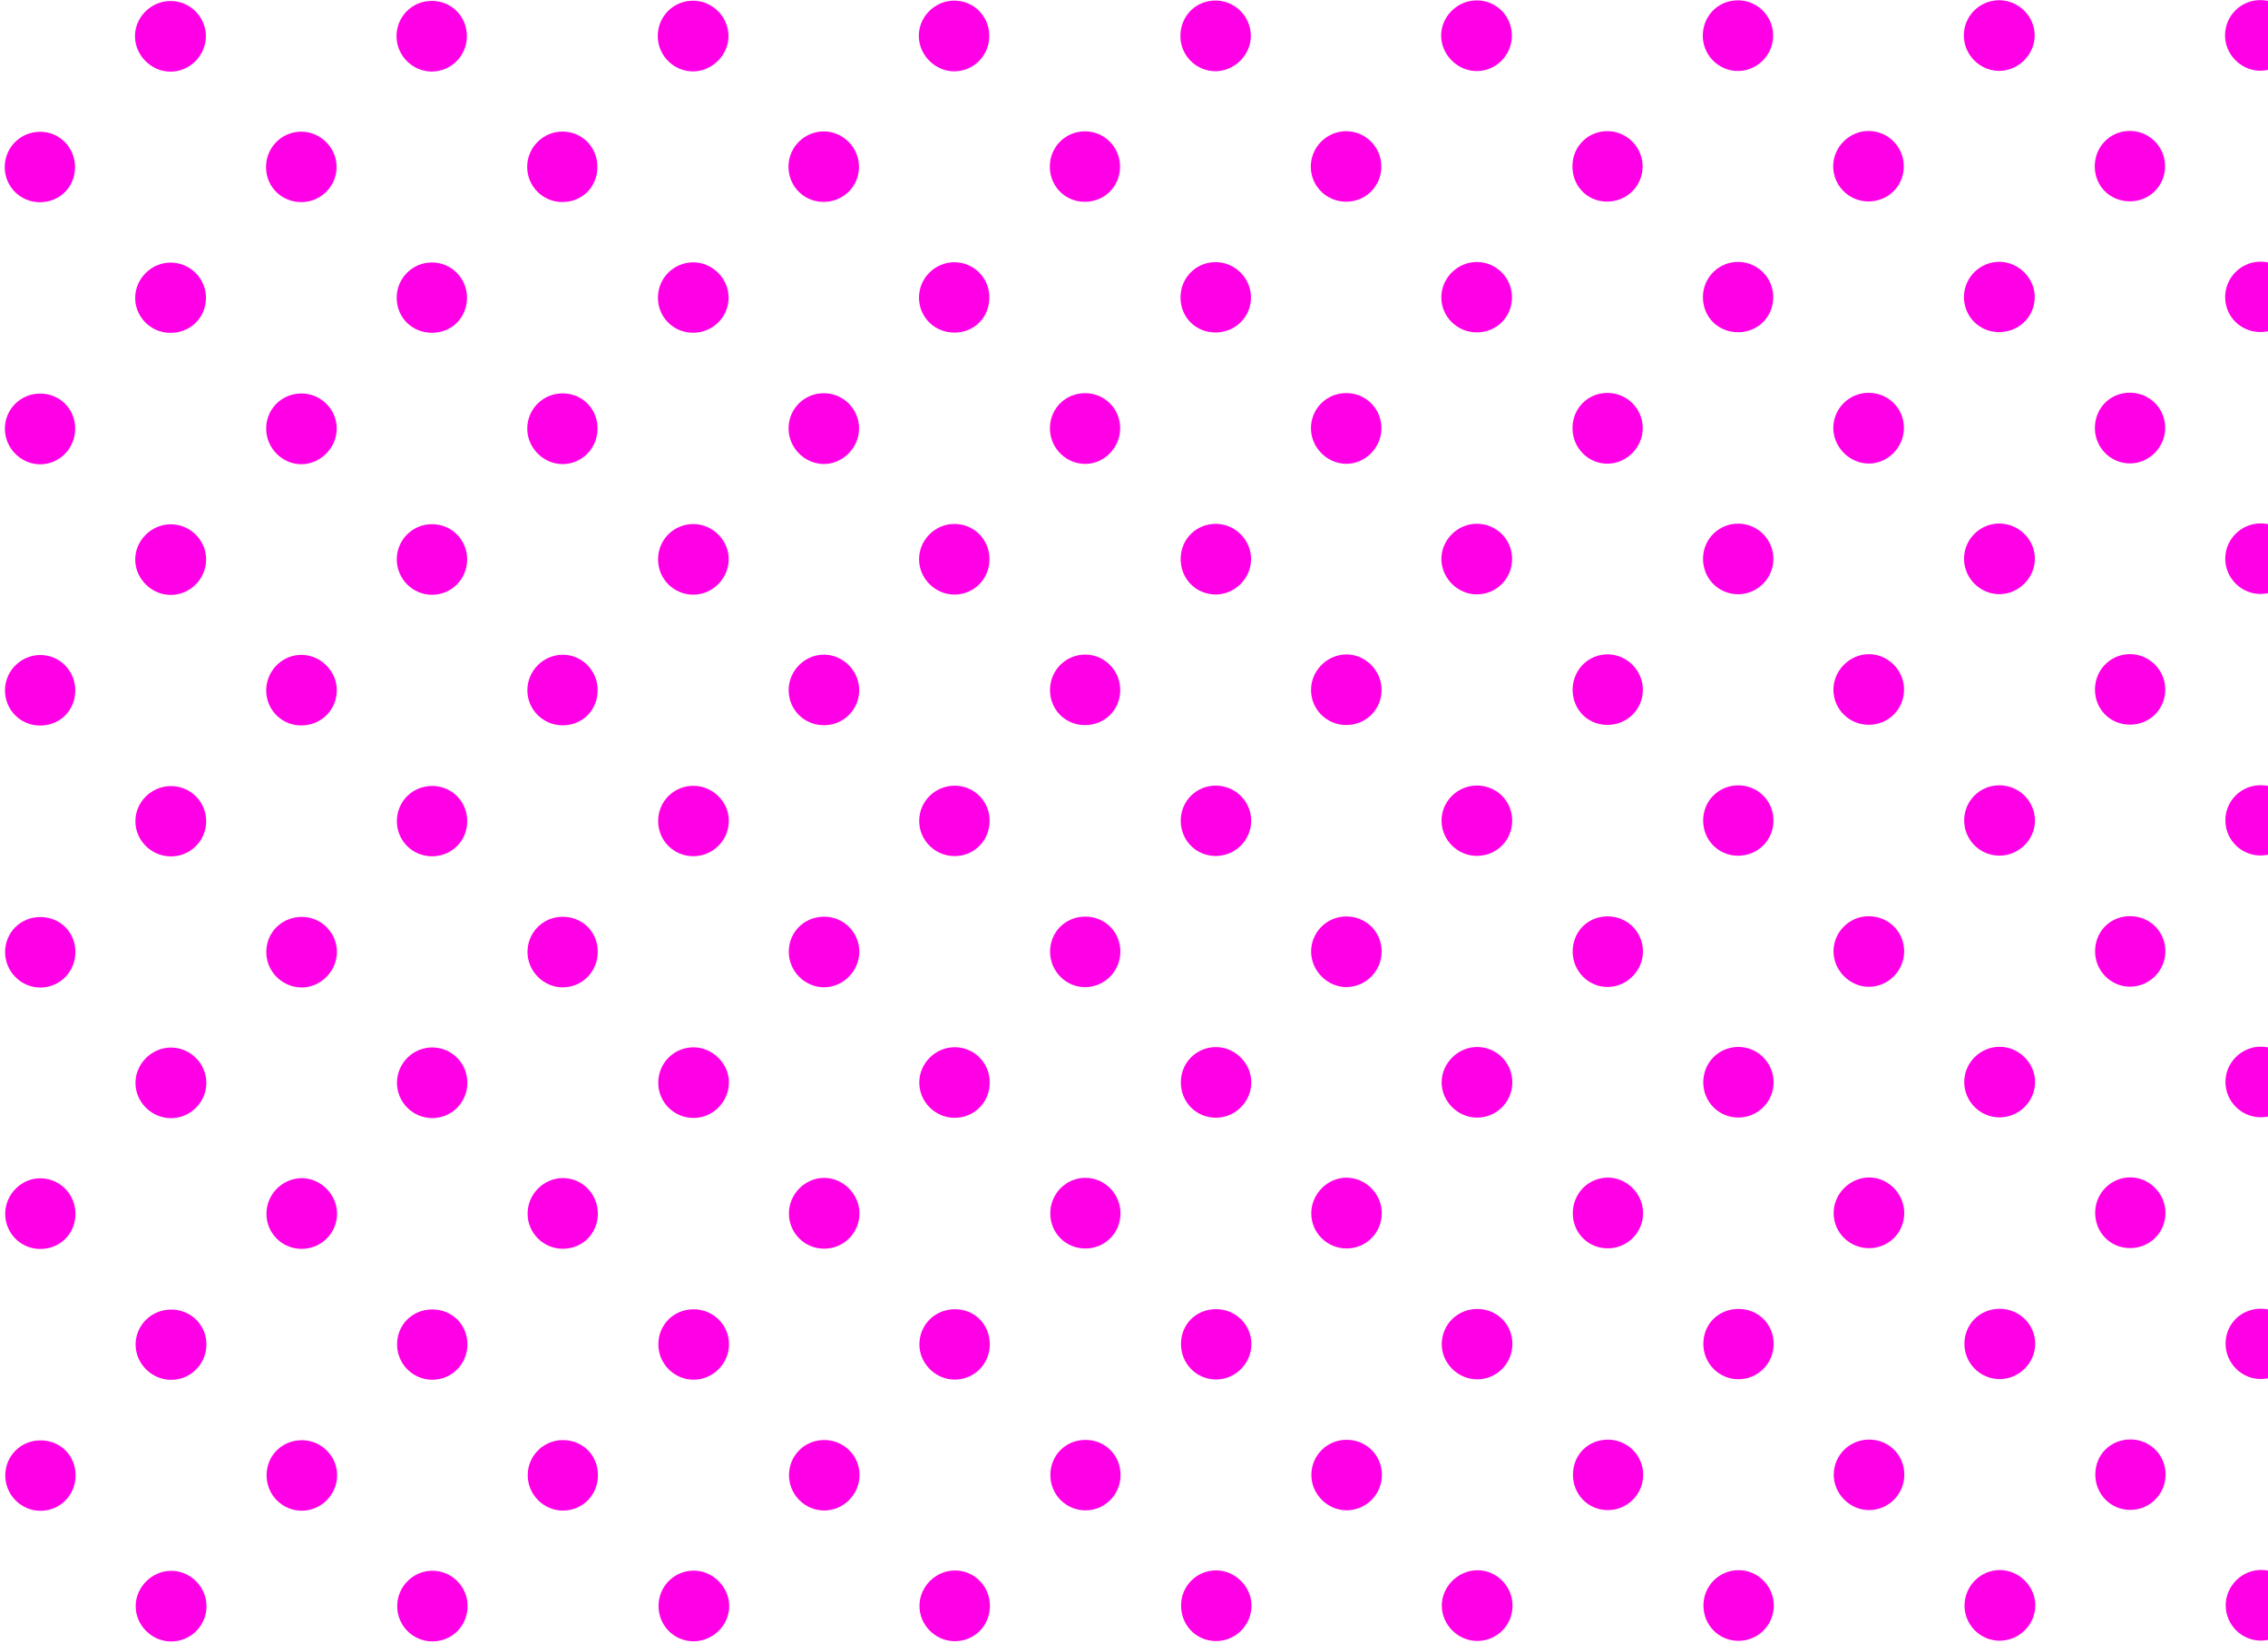 <svg width="1440" height="1043" viewBox="0 0 1440 1043" fill="none" xmlns="http://www.w3.org/2000/svg">
<g clip-path="url(#clip0_402_4878)">
<path d="M274.283 709.854C261.881 709.788 251.836 699.509 252.052 687.101C252.268 674.992 262.113 665.162 274.167 665.029C286.635 664.879 296.729 674.892 296.729 687.4C296.729 699.958 286.768 709.938 274.266 709.871L274.283 709.854Z" fill="#FF00E6"/>
<path d="M1126.1 687.018C1126.18 699.46 1116.09 709.556 1103.62 709.523C1091.45 709.489 1081.67 699.826 1081.44 687.634C1081.2 675.01 1090.88 664.897 1103.42 664.697C1115.77 664.498 1126.03 674.594 1126.1 687.035V687.018Z" fill="#FF00E6"/>
<path d="M1435.56 543.144C1423.08 543.277 1412.93 533.298 1412.93 520.84C1412.93 508.698 1422.56 498.851 1434.72 498.535C1447.43 498.219 1457.41 507.75 1457.63 520.407C1457.83 533.131 1448.26 542.994 1435.56 543.128V543.144Z" fill="#FF00E6"/>
<path d="M1435.17 377.116C1422.83 377.082 1412.65 366.72 1412.85 354.378C1413.05 342.303 1422.9 332.473 1434.98 332.307C1447.52 332.14 1457.56 342.054 1457.56 354.595C1457.56 367.202 1447.68 377.149 1435.15 377.099L1435.17 377.116Z" fill="#FF00E6"/>
<path d="M1125.98 354.944C1125.93 367.302 1115.6 377.448 1103.27 377.282C1090.8 377.115 1081.04 366.936 1081.29 354.345C1081.54 342.137 1091.27 332.523 1103.47 332.456C1115.9 332.39 1126.05 342.503 1125.98 354.944Z" fill="#FF00E6"/>
<path d="M545.399 106.051C545.332 118.526 535.222 128.339 522.621 128.189C510.102 128.04 500.357 117.894 500.622 105.303C500.888 93.244 510.85 83.48 522.936 83.43C535.238 83.38 545.465 93.693 545.399 106.051Z" fill="#FF00E6"/>
<path d="M877.045 105.785C877.012 118.342 867.034 128.172 854.433 128.056C842.23 127.94 832.435 118.259 832.252 106.117C832.07 93.726 842.147 83.397 854.516 83.297C866.901 83.197 877.079 93.343 877.045 105.785Z" fill="#FF00E6"/>
<path d="M877.411 936.295C877.461 948.753 867.383 958.899 854.948 958.882C842.646 958.849 832.452 948.453 832.618 936.128C832.784 923.953 842.497 914.273 854.716 914.123C867.3 913.957 877.345 923.787 877.411 936.311V936.295Z" fill="#FF00E6"/>
<path d="M130.722 23.136C130.656 35.428 120.196 45.69 107.927 45.49C95.974 45.291 85.879 35.212 85.697 23.302C85.514 11.061 95.774 0.715 108.176 0.632C120.611 0.549 130.772 10.711 130.722 23.136Z" fill="#FF00E6"/>
<path d="M1457.69 687.184C1457.63 699.709 1447.52 709.572 1434.98 709.356C1422.93 709.14 1413.1 699.21 1412.98 687.134C1412.87 674.793 1423.06 664.514 1435.43 664.53C1447.9 664.53 1457.76 674.577 1457.69 687.184Z" fill="#FF00E6"/>
<path d="M1269.64 377.232C1257.31 377.365 1247.01 367.152 1247 354.761C1247 342.685 1256.77 332.672 1268.86 332.39C1281.26 332.107 1291.8 342.12 1291.99 354.378C1292.17 366.653 1281.96 377.099 1269.64 377.232Z" fill="#FF00E6"/>
<path d="M274.399 377.631C262.047 377.698 251.869 367.502 251.919 355.077C251.969 342.935 261.648 333.072 273.784 332.806C286.302 332.523 296.463 342.353 296.612 354.878C296.762 367.435 286.884 377.548 274.415 377.631H274.399Z" fill="#FF00E6"/>
<path d="M108.409 332.872C120.845 332.872 131.055 343.135 130.872 355.459C130.69 367.568 120.878 377.481 108.825 377.714C96.539 377.947 85.996 367.734 85.847 355.493C85.714 343.251 96.041 332.889 108.393 332.872H108.409Z" fill="#FF00E6"/>
<path d="M1352.05 83.114C1364.47 82.981 1374.65 93.077 1374.65 105.518C1374.65 117.727 1365.1 127.54 1352.9 127.823C1340.17 128.122 1330.19 118.609 1330.01 105.968C1329.82 93.343 1339.55 83.247 1352.05 83.114Z" fill="#FF00E6"/>
<path d="M169.108 603.305C169.722 590.831 180.098 581.566 192.799 582.165C204.802 582.731 214.382 593.143 213.917 605.152C213.452 617.46 202.611 627.556 190.558 626.924C178.073 626.259 168.493 615.73 169.091 603.322L169.108 603.305Z" fill="#FF00E6"/>
<path d="M1269.21 0.15C1281.61 0.1 1291.95 10.362 1291.87 22.62C1291.79 34.862 1281.28 45.158 1269.03 45.008C1257.04 44.859 1247.06 34.879 1246.88 22.853C1246.68 10.429 1256.74 0.199 1269.22 0.15H1269.21Z" fill="#FF00E6"/>
<path d="M1104.1 996.887C1116.45 997.02 1126.48 1007.43 1126.21 1019.81C1125.95 1032.32 1115.7 1042.08 1103.19 1041.75C1091.02 1041.43 1081.59 1031.67 1081.55 1019.31C1081.52 1006.85 1091.68 996.738 1104.1 996.887Z" fill="#FF00E6"/>
<path d="M1208.99 603.821C1209.08 616.229 1198.96 626.475 1186.58 626.525C1174.44 626.575 1164 615.996 1164.13 603.804C1164.27 591.696 1174.08 581.882 1186.2 581.716C1198.8 581.55 1208.89 591.346 1208.99 603.821Z" fill="#FF00E6"/>
<path d="M131.021 687.351C131.121 699.71 120.927 709.939 108.508 709.922C96.14 709.905 85.863 699.56 86.012 687.285C86.162 675.326 96.19 665.296 108.176 665.097C120.562 664.897 130.905 674.993 131.021 687.351Z" fill="#FF00E6"/>
<path d="M296.878 1019.34C297.011 1032.03 287.298 1042.01 274.73 1042.11C262.262 1042.21 252.168 1032.17 252.185 1019.68C252.185 1007.6 261.947 997.587 274 997.254C286.352 996.921 296.762 1006.97 296.878 1019.36V1019.34Z" fill="#FF00E6"/>
<path d="M1269.57 664.598C1281.89 664.598 1292.24 674.977 1292.12 687.218C1291.99 699.527 1281.58 709.623 1269.19 709.423C1257.12 709.24 1247.28 699.344 1247.14 687.235C1246.99 674.877 1257.17 664.614 1269.59 664.598H1269.57Z" fill="#FF00E6"/>
<path d="M47.728 271.979C47.844 284.537 37.883 294.766 25.514 294.783C13.245 294.8 3.051 284.471 3.101 272.079C3.151 259.921 12.796 250.157 25.016 249.891C37.65 249.625 47.628 259.322 47.744 271.979H47.728Z" fill="#FF00E6"/>
<path d="M47.645 106.3C47.545 118.941 37.667 128.572 24.95 128.389C12.797 128.206 3.068 118.409 3.001 106.284C2.935 93.759 12.88 83.696 25.381 83.663C37.833 83.63 47.728 93.693 47.645 106.3Z" fill="#FF00E6"/>
<path d="M1330.36 936.128C1330.37 923.437 1340.15 913.79 1352.88 913.906C1365.05 914.006 1374.82 923.703 1374.98 935.862C1375.15 948.32 1365.17 958.532 1352.75 958.632C1340.25 958.732 1330.34 948.769 1330.36 936.128Z" fill="#FF00E6"/>
<path d="M1103.75 45.075C1091.75 45.291 1081.54 35.561 1081.15 23.535C1080.76 10.794 1090.15 0.632 1102.7 0.216C1115.17 -0.183 1125.48 9.58 1125.8 22.088C1126.11 34.446 1116.12 44.858 1103.75 45.075Z" fill="#FF00E6"/>
<path d="M711.471 936.86C711.272 949.352 701.011 959.265 688.609 958.915C676.473 958.583 666.894 948.703 666.894 936.528C666.894 923.87 676.689 914.123 689.34 914.19C701.924 914.256 711.67 924.236 711.471 936.86Z" fill="#FF00E6"/>
<path d="M998.425 271.747C998.458 259.073 1008.32 249.309 1020.92 249.476C1033.07 249.642 1042.85 259.389 1043.02 271.514C1043.18 283.839 1033.02 294.268 1020.74 294.384C1008.4 294.501 998.375 284.355 998.408 271.747H998.425Z" fill="#FF00E6"/>
<path d="M523.001 914.256C535.586 914.123 545.697 923.986 545.73 936.444C545.763 948.819 535.569 959.032 523.217 959.015C511.197 958.999 501.219 949.169 500.954 937.093C500.688 924.535 510.467 914.406 523.001 914.273V914.256Z" fill="#FF00E6"/>
<path d="M1352.25 249.326C1364.81 249.293 1374.8 259.306 1374.72 271.797C1374.63 284.205 1364.27 294.418 1352.02 294.218C1339.93 294.019 1330.17 284.122 1330.09 271.98C1329.99 259.223 1339.64 249.36 1352.25 249.326Z" fill="#FF00E6"/>
<path d="M47.993 936.66C48.026 949.267 38.098 959.264 25.613 959.197C13.195 959.131 3.184 948.901 3.35 936.46C3.499 924.268 13.178 914.638 25.431 914.488C38.165 914.338 47.96 923.969 47.993 936.66Z" fill="#FF00E6"/>
<path d="M711.14 105.968C711.04 118.559 701.095 128.272 688.461 128.123C675.943 127.973 666.264 117.877 666.562 105.236C666.845 93.027 676.64 83.414 688.776 83.38C701.228 83.364 711.239 93.46 711.14 105.968Z" fill="#FF00E6"/>
<path d="M606.146 377.498C593.86 377.598 583.484 367.286 583.533 355.011C583.583 342.969 593.412 332.923 605.415 332.656C618 332.374 628.077 342.104 628.243 354.678C628.409 367.319 618.664 377.382 606.146 377.482V377.498Z" fill="#FF00E6"/>
<path d="M1374.91 770.216C1374.83 782.707 1364.72 792.57 1352.17 792.404C1339.6 792.254 1330.02 782.225 1330.27 769.484C1330.5 757.359 1340.42 747.545 1352.49 747.512C1364.72 747.462 1374.98 757.857 1374.9 770.216H1374.91Z" fill="#FF00E6"/>
<path d="M1209.04 769.833C1209.19 782.391 1199.31 792.421 1186.76 792.471C1174.24 792.521 1164.15 782.458 1164.22 770.016C1164.28 758.074 1174.19 747.961 1186.16 747.579C1198.33 747.196 1208.89 757.475 1209.04 769.833Z" fill="#FF00E6"/>
<path d="M379.392 271.93C379.442 284.554 369.53 294.667 357.129 294.651C344.893 294.634 334.616 284.155 334.765 271.88C334.931 259.705 344.594 249.991 356.797 249.759C369.398 249.509 379.342 259.289 379.392 271.93Z" fill="#FF00E6"/>
<path d="M191.653 249.825C204.088 249.958 214.116 260.303 213.801 272.678C213.502 284.587 203.325 294.633 191.471 294.733C179.235 294.833 168.975 284.471 168.991 272.063C169.024 259.538 179.052 249.692 191.653 249.825Z" fill="#FF00E6"/>
<path d="M1043.24 770.066C1043.32 782.508 1033.22 792.604 1020.77 792.571C1008.5 792.537 998.824 783.007 998.608 770.748C998.392 758.107 1008.07 747.912 1020.52 747.662C1032.71 747.429 1043.15 757.725 1043.24 770.066Z" fill="#FF00E6"/>
<path d="M379.608 770.665C379.542 783.289 369.58 793.053 356.979 792.836C344.843 792.62 335.064 782.79 334.981 770.698C334.898 758.307 345.025 747.994 357.344 747.961C369.73 747.928 379.658 758.074 379.591 770.681L379.608 770.665Z" fill="#FF00E6"/>
<path d="M169.041 437.41C169.572 424.935 180.181 415.138 192.483 415.803C204.454 416.436 214.133 426.831 213.85 438.74C213.552 451.531 202.893 461.244 189.91 460.546C177.84 459.897 168.526 449.585 169.041 437.426V437.41Z" fill="#FF00E6"/>
<path d="M379.458 437.992C379.541 450.766 369.929 460.496 357.244 460.513C344.76 460.513 334.699 450.4 334.831 437.992C334.964 425.933 344.793 415.97 356.813 415.704C369.165 415.421 379.375 425.468 379.458 437.992Z" fill="#FF00E6"/>
<path d="M214.017 770.598C213.967 783.023 203.773 793.036 191.305 792.903C179.085 792.77 169.34 783.089 169.174 770.914C169.008 758.523 179.102 748.127 191.404 748.011C203.541 747.894 214.066 758.423 214.017 770.615V770.598Z" fill="#FF00E6"/>
<path d="M711.273 438.324C711.123 450.932 701.162 460.562 688.494 460.362C675.926 460.163 666.297 450.034 666.679 437.409C667.044 425.234 676.923 415.57 689.009 415.587C701.361 415.587 711.406 425.866 711.256 438.341L711.273 438.324Z" fill="#FF00E6"/>
<path d="M47.911 771.313C47.579 783.937 37.435 793.418 24.751 792.952C12.614 792.503 3.151 782.523 3.301 770.332C3.45 757.973 13.959 747.728 26.145 748.093C38.581 748.459 48.243 758.755 47.911 771.33V771.313Z" fill="#FF00E6"/>
<path d="M1043.1 438.191C1042.95 450.649 1032.81 460.413 1020.22 460.23C1007.62 460.047 998.176 450.051 998.508 437.243C998.824 425.035 1008.67 415.388 1020.77 415.438C1033.06 415.488 1043.25 425.866 1043.1 438.191Z" fill="#FF00E6"/>
<path d="M1208.91 437.609C1209.04 450.15 1199.16 460.113 1186.56 460.163C1174.06 460.213 1163.95 450.117 1164.07 437.692C1164.17 425.783 1174.16 415.621 1186.08 415.338C1198.38 415.055 1208.79 425.184 1208.93 437.592L1208.91 437.609Z" fill="#FF00E6"/>
<path d="M1457.43 22.87C1457.25 35.311 1446.9 45.258 1434.5 44.892C1422.53 44.543 1412.7 34.397 1412.72 22.421C1412.75 9.946 1422.88 -0.05 1435.35 0.066C1447.92 0.183 1457.59 10.179 1457.41 22.87H1457.43Z" fill="#FF00E6"/>
<path d="M274.051 0.565C286.619 0.499 296.481 10.412 296.447 23.053C296.414 35.494 286.204 45.607 273.818 45.424C261.832 45.258 251.887 35.261 251.754 23.252C251.638 10.695 261.516 0.632 274.034 0.582L274.051 0.565Z" fill="#FF00E6"/>
<path d="M131.121 1020.12C130.889 1032.61 120.612 1042.46 108.127 1042.16C96.107 1041.86 86.179 1031.78 86.145 1019.82C86.129 1007.6 96.572 997.22 108.824 997.303C121.16 997.386 131.337 1007.82 131.105 1020.12H131.121Z" fill="#FF00E6"/>
<path d="M440.356 45.341C427.987 45.541 417.677 35.395 417.627 23.003C417.577 10.429 427.539 0.433 440.057 0.449C452.077 0.466 462.121 10.229 462.536 22.305C462.951 34.347 452.558 45.142 440.356 45.341Z" fill="#FF00E6"/>
<path d="M794.466 687.235C794.433 699.61 784.14 709.772 771.804 709.639C759.236 709.506 749.557 699.51 749.74 686.819C749.922 674.577 759.585 664.93 771.788 664.797C784.057 664.664 794.483 674.976 794.466 687.235Z" fill="#FF00E6"/>
<path d="M606.212 709.705C593.877 709.789 583.584 699.509 583.667 687.185C583.733 675.192 593.644 665.146 605.648 664.88C618.133 664.597 628.293 674.494 628.393 687.018C628.509 699.692 618.797 709.622 606.212 709.705Z" fill="#FF00E6"/>
<path d="M628.527 1019.66C628.46 1032.3 618.532 1042.13 605.964 1041.98C593.579 1041.83 583.468 1031.38 583.8 1019.06C584.115 1007.08 594.176 997.186 606.147 997.087C618.549 996.987 628.576 1007.12 628.527 1019.66Z" fill="#FF00E6"/>
<path d="M771.755 1041.9C759.22 1041.68 749.691 1031.67 749.89 1018.89C750.089 1006.75 759.967 997.021 772.104 997.021C784.356 997.021 794.766 1007.5 794.6 1019.67C794.434 1032.13 784.174 1042.11 771.738 1041.9H771.755Z" fill="#FF00E6"/>
<path d="M1269.29 1041.68C1256.84 1041.48 1246.9 1031.03 1247.33 1018.64C1247.76 1006.5 1257.74 996.805 1269.77 996.821C1282.06 996.855 1292.42 1007.3 1292.27 1019.51C1292.12 1031.82 1281.69 1041.88 1269.31 1041.66L1269.29 1041.68Z" fill="#FF00E6"/>
<path d="M1457.84 1019.47C1457.71 1031.87 1447.4 1041.86 1435.02 1041.61C1422.96 1041.38 1413.2 1031.42 1413.15 1019.32C1413.08 1007.02 1423.34 996.721 1435.65 996.754C1448.02 996.771 1457.99 1006.98 1457.86 1019.47H1457.84Z" fill="#FF00E6"/>
<path d="M794.333 355.061C794.283 367.352 783.857 377.598 771.571 377.432C759.02 377.249 749.407 367.186 749.623 354.495C749.839 342.22 759.468 332.689 771.737 332.59C784.089 332.49 794.382 342.736 794.333 355.061Z" fill="#FF00E6"/>
<path d="M689.075 581.949C701.676 581.949 711.521 591.912 711.339 604.47C711.173 616.645 701.493 626.459 689.39 626.725C677.088 626.991 666.811 616.878 666.712 604.404C666.612 591.796 676.424 581.949 689.058 581.949H689.075Z" fill="#FF00E6"/>
<path d="M379.525 603.954C379.707 616.579 369.962 626.708 357.493 626.858C345.257 627.008 334.881 616.679 334.914 604.354C334.947 592.162 344.543 582.332 356.696 582.066C369.464 581.783 379.358 591.264 379.525 603.954Z" fill="#FF00E6"/>
<path d="M439.94 211.253C427.389 211.203 417.544 201.174 417.743 188.616C417.926 176.474 427.688 166.744 439.857 166.561C452.127 166.378 462.586 176.657 462.619 188.932C462.652 201.307 452.492 211.303 439.94 211.27V211.253Z" fill="#FF00E6"/>
<path d="M606.329 211.154C593.678 211.337 583.601 201.623 583.484 189.115C583.368 176.757 593.545 166.495 605.914 166.495C618.067 166.495 627.929 176.142 628.161 188.284C628.427 201.108 619.013 210.954 606.329 211.154Z" fill="#FF00E6"/>
<path d="M1103.63 210.921C1090.92 210.987 1081.19 201.307 1081.22 188.6C1081.24 176.142 1091.4 166.095 1103.82 166.278C1115.92 166.445 1125.73 176.275 1125.88 188.367C1126.03 200.991 1116.3 210.854 1103.65 210.937L1103.63 210.921Z" fill="#FF00E6"/>
<path d="M998.541 604.303C998.425 591.562 1008.07 581.782 1020.75 581.799C1032.97 581.799 1042.82 591.346 1043.15 603.471C1043.48 615.763 1033.47 626.308 1021.17 626.608C1008.83 626.907 998.641 616.877 998.524 604.303H998.541Z" fill="#FF00E6"/>
<path d="M1269.28 543.244C1256.81 543.144 1246.83 532.882 1247.1 520.441C1247.36 508.265 1257.17 498.618 1269.36 498.585C1281.81 498.535 1292.05 508.648 1292.04 520.956C1292.04 533.231 1281.69 543.344 1269.26 543.244H1269.28Z" fill="#FF00E6"/>
<path d="M1269.69 166.228C1282.01 166.428 1292.24 176.973 1291.9 189.148C1291.56 201.606 1281.31 211.17 1268.66 210.854C1256.44 210.554 1246.9 200.724 1246.95 188.516C1247 176.108 1257.29 166.028 1269.71 166.228H1269.69Z" fill="#FF00E6"/>
<path d="M1186.46 249.409C1199.05 249.426 1208.99 259.455 1208.84 271.947C1208.69 284.338 1198.23 294.601 1186.05 294.301C1174.14 294.018 1164.12 283.856 1164 271.947C1163.88 259.539 1173.99 249.376 1186.46 249.393V249.409Z" fill="#FF00E6"/>
<path d="M1269.61 875.585C1257.19 875.585 1247.09 865.372 1247.24 852.931C1247.39 840.673 1256.99 831.109 1269.31 830.959C1281.88 830.793 1292.12 840.673 1292.19 853.031C1292.25 865.289 1281.96 875.585 1269.61 875.585Z" fill="#FF00E6"/>
<path d="M771.937 45.208C759.884 45.375 749.773 35.645 749.475 23.569C749.159 10.778 758.523 0.716 771.091 0.35C783.493 -0.016 793.886 9.88 794.185 22.305C794.467 34.48 784.223 45.042 771.937 45.208Z" fill="#FF00E6"/>
<path d="M1104.18 831.042C1116.82 831.225 1126.48 841.254 1126.13 853.862C1125.82 865.971 1115.9 875.667 1103.8 875.684C1091.42 875.717 1081.37 865.538 1081.49 853.063C1081.6 840.339 1091.38 830.859 1104.18 831.042Z" fill="#FF00E6"/>
<path d="M605.499 0.399C618 0.183 628.028 10.063 628.111 22.654C628.194 35.212 618.233 45.308 605.798 45.291C593.91 45.274 583.75 35.328 583.385 23.369C583.019 11.111 593.13 0.615 605.499 0.399Z" fill="#FF00E6"/>
<path d="M47.794 438.508C47.711 451.215 37.899 460.812 25.165 460.646C12.647 460.48 2.885 450.334 3.167 437.776C3.433 425.734 13.427 415.92 25.481 415.854C37.866 415.787 47.894 425.95 47.811 438.508H47.794Z" fill="#FF00E6"/>
<path d="M1374.78 437.393C1374.95 449.984 1365.17 459.997 1352.6 460.08C1339.92 460.18 1330.16 450.483 1330.14 437.759C1330.14 425.517 1339.64 415.654 1351.8 415.305C1364.09 414.939 1374.62 425.051 1374.77 437.376L1374.78 437.393Z" fill="#FF00E6"/>
<path d="M794.399 521.273C794.283 533.664 784.056 543.611 771.587 543.461C759.086 543.311 749.423 533.198 749.689 520.557C749.938 508.332 759.667 498.802 771.903 498.785C784.371 498.785 794.515 508.931 794.399 521.273Z" fill="#FF00E6"/>
<path d="M130.905 521.738C130.69 534.229 120.396 544.076 107.944 543.727C95.808 543.394 85.996 533.464 85.963 521.472C85.93 509.18 96.173 499.051 108.625 499.084C121.127 499.117 131.121 509.28 130.905 521.738Z" fill="#FF00E6"/>
<path d="M274.599 499.001C287.15 499.134 296.879 509.197 296.647 521.788C296.414 534.346 286.27 543.993 273.686 543.643C261.483 543.294 251.953 533.481 251.986 521.289C252.02 508.748 262.031 498.885 274.599 499.018V499.001Z" fill="#FF00E6"/>
<path d="M960.207 687.517C959.991 700.025 949.797 709.838 937.296 709.572C925.342 709.323 915.348 699.144 915.315 687.218C915.281 675.026 925.774 664.63 938.01 664.73C950.478 664.83 960.423 675.043 960.207 687.517Z" fill="#FF00E6"/>
<path d="M937.694 498.735C950.262 498.702 960.207 508.665 960.124 521.19C960.058 533.698 949.98 543.544 937.429 543.395C925.359 543.245 915.48 533.415 915.265 521.339C915.065 509.015 925.226 498.769 937.694 498.735Z" fill="#FF00E6"/>
<path d="M877.196 437.709C877.346 450.251 867.517 460.23 854.916 460.313C842.398 460.413 832.303 450.367 832.403 437.909C832.486 425.917 842.331 415.854 854.318 415.505C866.504 415.139 877.047 425.368 877.196 437.709Z" fill="#FF00E6"/>
<path d="M523.036 460.446C510.418 460.38 500.606 450.433 500.739 437.859C500.871 425.517 511.347 415.338 523.6 415.637C535.554 415.937 545.465 426.049 545.532 438.008C545.598 450.5 535.554 460.513 523.036 460.446Z" fill="#FF00E6"/>
<path d="M440.754 664.946C453.04 665.196 463.334 675.99 462.802 688.049C462.254 700.191 452.243 709.838 440.24 709.788C427.755 709.738 417.76 699.576 417.943 687.118C418.126 674.56 428.27 664.697 440.754 664.946Z" fill="#FF00E6"/>
<path d="M108.692 166.727C121.11 166.91 131.122 177.322 130.773 189.664C130.408 202.238 120.297 211.702 107.596 211.336C95.443 210.987 85.698 200.974 85.83 188.965C85.963 176.624 96.34 166.544 108.692 166.711V166.727Z" fill="#FF00E6"/>
<path d="M273.818 166.644C286.236 166.394 296.414 176.357 296.513 188.849C296.613 201.223 287.332 210.904 275.03 211.27C262.296 211.652 252.202 202.221 251.87 189.647C251.554 177.172 261.366 166.893 273.818 166.644Z" fill="#FF00E6"/>
<path d="M1457.46 188.483C1457.5 201.274 1447.87 210.871 1435.08 210.804C1422.78 210.738 1413.05 201.24 1412.8 189.049C1412.55 176.657 1422.55 166.311 1434.92 166.145C1447.37 165.979 1457.43 175.942 1457.46 188.483Z" fill="#FF00E6"/>
<path d="M1330.21 604.37C1330.02 591.613 1339.62 581.733 1352.25 581.666C1364.9 581.6 1374.82 591.38 1374.85 603.938C1374.87 616.296 1364.66 626.492 1352.29 626.442C1340.27 626.392 1330.37 616.495 1330.21 604.37Z" fill="#FF00E6"/>
<path d="M854.384 581.849C867.068 581.666 877.096 591.313 877.245 603.871C877.394 616.279 867.317 626.591 854.948 626.691C843.127 626.774 832.85 616.795 832.469 604.852C832.054 592.428 841.965 582.049 854.384 581.866V581.849Z" fill="#FF00E6"/>
<path d="M960.34 1019.03C960.539 1031.58 950.694 1041.71 938.176 1041.83C925.84 1041.95 915.431 1031.67 915.431 1019.39C915.431 1007.53 925.442 997.303 937.379 996.954C949.731 996.571 960.141 1006.58 960.323 1019.03H960.34Z" fill="#FF00E6"/>
<path d="M771.854 211.087C759.153 211.137 749.474 201.423 749.54 188.683C749.607 176.441 759.17 166.677 771.339 166.428C783.691 166.178 794.101 176.225 794.267 188.583C794.433 201.024 784.455 211.037 771.854 211.087Z" fill="#FF00E6"/>
<path d="M108.907 831.441C121.525 831.541 131.404 841.687 131.055 854.162C130.706 866.354 120.844 876.034 108.758 876.067C96.406 876.101 86.046 865.821 86.096 853.58C86.162 841.188 96.306 831.325 108.907 831.441Z" fill="#FF00E6"/>
<path d="M274.565 831.374C287.266 831.407 296.911 841.171 296.779 853.878C296.646 866.02 286.9 875.834 274.797 876C262.362 876.166 252.185 866.153 252.119 853.695C252.052 841.071 261.831 831.324 274.548 831.358L274.565 831.374Z" fill="#FF00E6"/>
<path d="M440.156 831.258C452.708 831.158 462.885 841.121 462.885 853.512C462.885 865.804 452.475 876.1 440.19 875.967C428.087 875.834 418.225 866.053 418.009 853.961C417.777 841.37 427.539 831.357 440.14 831.274L440.156 831.258Z" fill="#FF00E6"/>
<path d="M605.715 875.884C593.412 875.651 583.301 865.023 583.75 852.798C584.215 840.257 594.375 830.876 607.076 831.242C619.362 831.608 628.543 841.271 628.443 853.746C628.344 866.27 618.216 876.134 605.715 875.901V875.884Z" fill="#FF00E6"/>
<path d="M771.771 875.817C759.336 875.651 749.607 865.455 749.839 852.864C750.088 840.173 759.983 830.842 772.833 831.191C785.019 831.524 794.632 841.42 794.532 853.529C794.433 865.904 784.123 876 771.754 875.834L771.771 875.817Z" fill="#FF00E6"/>
<path d="M440.057 997.171C452.243 996.938 462.885 1007.27 463.002 1019.46C463.118 1031.7 452.775 1042.03 440.406 1042.05C428.236 1042.05 418.424 1032.45 418.126 1020.22C417.81 1007.7 427.589 997.42 440.074 997.188L440.057 997.171Z" fill="#FF00E6"/>
<path d="M1103.34 543.294C1090.82 543.178 1081.1 533.082 1081.37 520.441C1081.62 508.216 1091.32 498.685 1103.57 498.618C1116.09 498.552 1126.1 508.548 1126.03 521.073C1125.98 533.547 1115.92 543.411 1103.34 543.294Z" fill="#FF00E6"/>
<path d="M1457.74 853.081C1457.73 865.672 1447.78 875.618 1435.3 875.552C1422.96 875.485 1412.85 865.089 1413.07 852.731C1413.28 840.49 1422.93 830.992 1435.23 830.892C1448.03 830.793 1457.76 840.373 1457.74 853.081Z" fill="#FF00E6"/>
<path d="M545.598 604.503C545.415 616.844 534.972 627.073 522.77 626.807C510.451 626.541 500.489 616.046 500.822 603.671C501.154 591.113 511.298 581.649 523.998 582.015C536.118 582.348 545.764 592.394 545.581 604.503H545.598Z" fill="#FF00E6"/>
<path d="M959.924 22.62C959.941 35.062 949.78 45.224 937.395 45.125C925.508 45.025 915.314 34.995 915.015 23.103C914.716 10.878 924.96 0.382 937.329 0.249C949.863 0.116 959.908 10.063 959.924 22.62Z" fill="#FF00E6"/>
<path d="M3.234 604.669C3.167 592.078 13.012 582.215 25.647 582.231C38.016 582.231 47.628 591.646 47.877 603.937C48.11 616.545 38.381 626.791 25.962 626.99C13.627 627.19 3.3 617.044 3.25 604.669H3.234Z" fill="#FF00E6"/>
<path d="M191.985 914.389C204.42 914.555 214.431 924.951 214.05 937.292C213.684 949.334 203.64 959.131 191.637 959.148C179.185 959.148 169.157 949.002 169.257 936.527C169.356 923.919 179.301 914.222 191.985 914.389Z" fill="#FF00E6"/>
<path d="M1208.76 105.951C1208.59 118.459 1198.5 128.139 1185.85 127.89C1173.73 127.657 1163.97 117.744 1163.93 105.652C1163.9 93.343 1174.23 83.064 1186.53 83.147C1198.95 83.247 1208.93 93.46 1208.76 105.934V105.951Z" fill="#FF00E6"/>
<path d="M960.257 853.463C960.14 865.938 949.93 875.951 937.545 875.735C925.176 875.518 914.999 864.973 915.397 852.765C915.796 840.573 925.574 831.109 937.843 831.059C950.478 831.009 960.373 840.905 960.257 853.463Z" fill="#FF00E6"/>
<path d="M628.327 520.79C628.477 533.464 618.781 543.46 606.246 543.527C593.761 543.593 583.617 533.564 583.617 521.172C583.617 508.764 593.794 498.751 606.279 498.834C618.482 498.918 628.178 508.581 628.327 520.79Z" fill="#FF00E6"/>
<path d="M440.455 332.706C452.741 332.823 463.084 343.484 462.686 355.626C462.287 367.635 452.193 377.532 440.273 377.565C427.788 377.598 417.743 367.535 417.81 355.027C417.86 342.519 427.937 332.59 440.472 332.706H440.455Z" fill="#FF00E6"/>
<path d="M1209.09 936.128C1209.17 948.586 1199.11 958.732 1186.68 958.749C1174.43 958.749 1164.12 948.303 1164.28 936.028C1164.45 923.92 1174.23 914.156 1186.38 913.99C1199 913.807 1209.03 923.57 1209.09 936.128Z" fill="#FF00E6"/>
<path d="M937.345 332.524C949.863 332.357 960.007 342.287 960.074 354.762C960.14 367.286 950.129 377.366 937.661 377.366C925.724 377.366 915.596 367.519 915.181 355.493C914.766 343.318 925.01 332.69 937.345 332.524Z" fill="#FF00E6"/>
<path d="M190.906 83.596C203.225 83.397 213.635 93.543 213.718 105.867C213.801 117.926 204.088 127.972 192.018 128.305C179.318 128.654 169.207 119.14 168.908 106.583C168.609 94.091 178.454 83.812 190.906 83.596Z" fill="#FF00E6"/>
<path d="M998.376 104.919C998.708 92.345 1008.98 82.731 1021.5 83.28C1033.54 83.812 1043.12 93.975 1042.94 106.017C1042.75 118.442 1032.54 128.222 1019.99 127.989C1007.41 127.756 998.027 117.76 998.376 104.919Z" fill="#FF00E6"/>
<path d="M937.744 211.021C925.193 211.071 915.016 201.008 915.132 188.666C915.248 176.308 925.558 166.195 937.927 166.345C950.013 166.495 959.825 176.325 959.991 188.433C960.157 201.024 950.362 210.971 937.761 211.021H937.744Z" fill="#FF00E6"/>
<path d="M379.641 936.361C379.774 949.035 370.028 959.015 357.51 959.065C345.175 959.115 334.981 948.869 335.064 936.494C335.147 924.352 344.859 914.522 356.979 914.322C369.746 914.123 379.508 923.62 379.641 936.361Z" fill="#FF00E6"/>
<path d="M379.292 106.167C379.176 118.924 369.447 128.438 356.68 128.272C344.593 128.122 334.814 118.259 334.715 106.15C334.599 93.759 344.726 83.53 357.111 83.53C369.646 83.53 379.408 93.493 379.292 106.167Z" fill="#FF00E6"/>
<path d="M711.421 770.366C711.421 782.907 701.377 792.82 688.859 792.67C676.623 792.537 666.993 782.907 666.844 770.682C666.678 758.141 676.573 747.911 688.958 747.795C701.26 747.678 711.438 757.908 711.421 770.366Z" fill="#FF00E6"/>
<path d="M440.555 498.918C452.94 499.067 463.167 509.613 462.752 521.788C462.354 533.88 452.409 543.544 440.323 543.61C427.821 543.677 417.81 533.664 417.876 521.139C417.943 508.631 428.004 498.768 440.555 498.918Z" fill="#FF00E6"/>
<path d="M998.708 936.011C998.874 923.271 1008.7 913.757 1021.44 914.039C1033.57 914.305 1043.25 924.152 1043.3 936.277C1043.35 948.652 1033.17 958.832 1020.77 958.765C1008.24 958.715 998.542 948.719 998.708 936.011Z" fill="#FF00E6"/>
<path d="M711.206 272.246C711.024 284.687 700.614 294.866 688.428 294.517C676.059 294.151 666.264 283.722 666.629 271.281C666.978 259.039 676.723 249.608 688.992 249.625C701.51 249.658 711.405 259.721 711.223 272.246H711.206Z" fill="#FF00E6"/>
<path d="M877.112 272.08C877.013 284.454 866.537 294.75 854.351 294.467C842.414 294.185 832.452 284.072 832.353 272.129C832.236 259.605 842.164 249.592 854.732 249.559C867.251 249.525 877.229 259.572 877.112 272.096V272.08Z" fill="#FF00E6"/>
<path d="M545.448 272.229C545.299 284.554 534.773 294.883 522.637 294.583C510.334 294.284 500.34 283.739 500.689 271.397C501.021 259.205 510.849 249.642 523.052 249.658C535.52 249.658 545.581 259.821 545.448 272.246V272.229Z" fill="#FF00E6"/>
<path d="M854.998 792.636C842.513 792.67 832.436 782.557 832.552 770.115C832.668 757.774 843.161 747.445 855.313 747.711C867.317 747.977 877.229 758.023 877.328 770.016C877.428 782.557 867.516 792.603 854.998 792.653V792.636Z" fill="#FF00E6"/>
<path d="M523.533 792.786C511.015 792.919 500.954 782.99 500.904 770.465C500.855 758.107 511.198 747.728 523.417 747.828C535.338 747.944 545.415 757.957 545.681 769.933C545.947 782.391 536.018 792.653 523.533 792.786Z" fill="#FF00E6"/>
</g>
<defs>
<clipPath id="clip0_402_4878">
<rect width="1870" height="1042.3" fill="white" transform="translate(-246)"/>
</clipPath>
</defs>
</svg>
